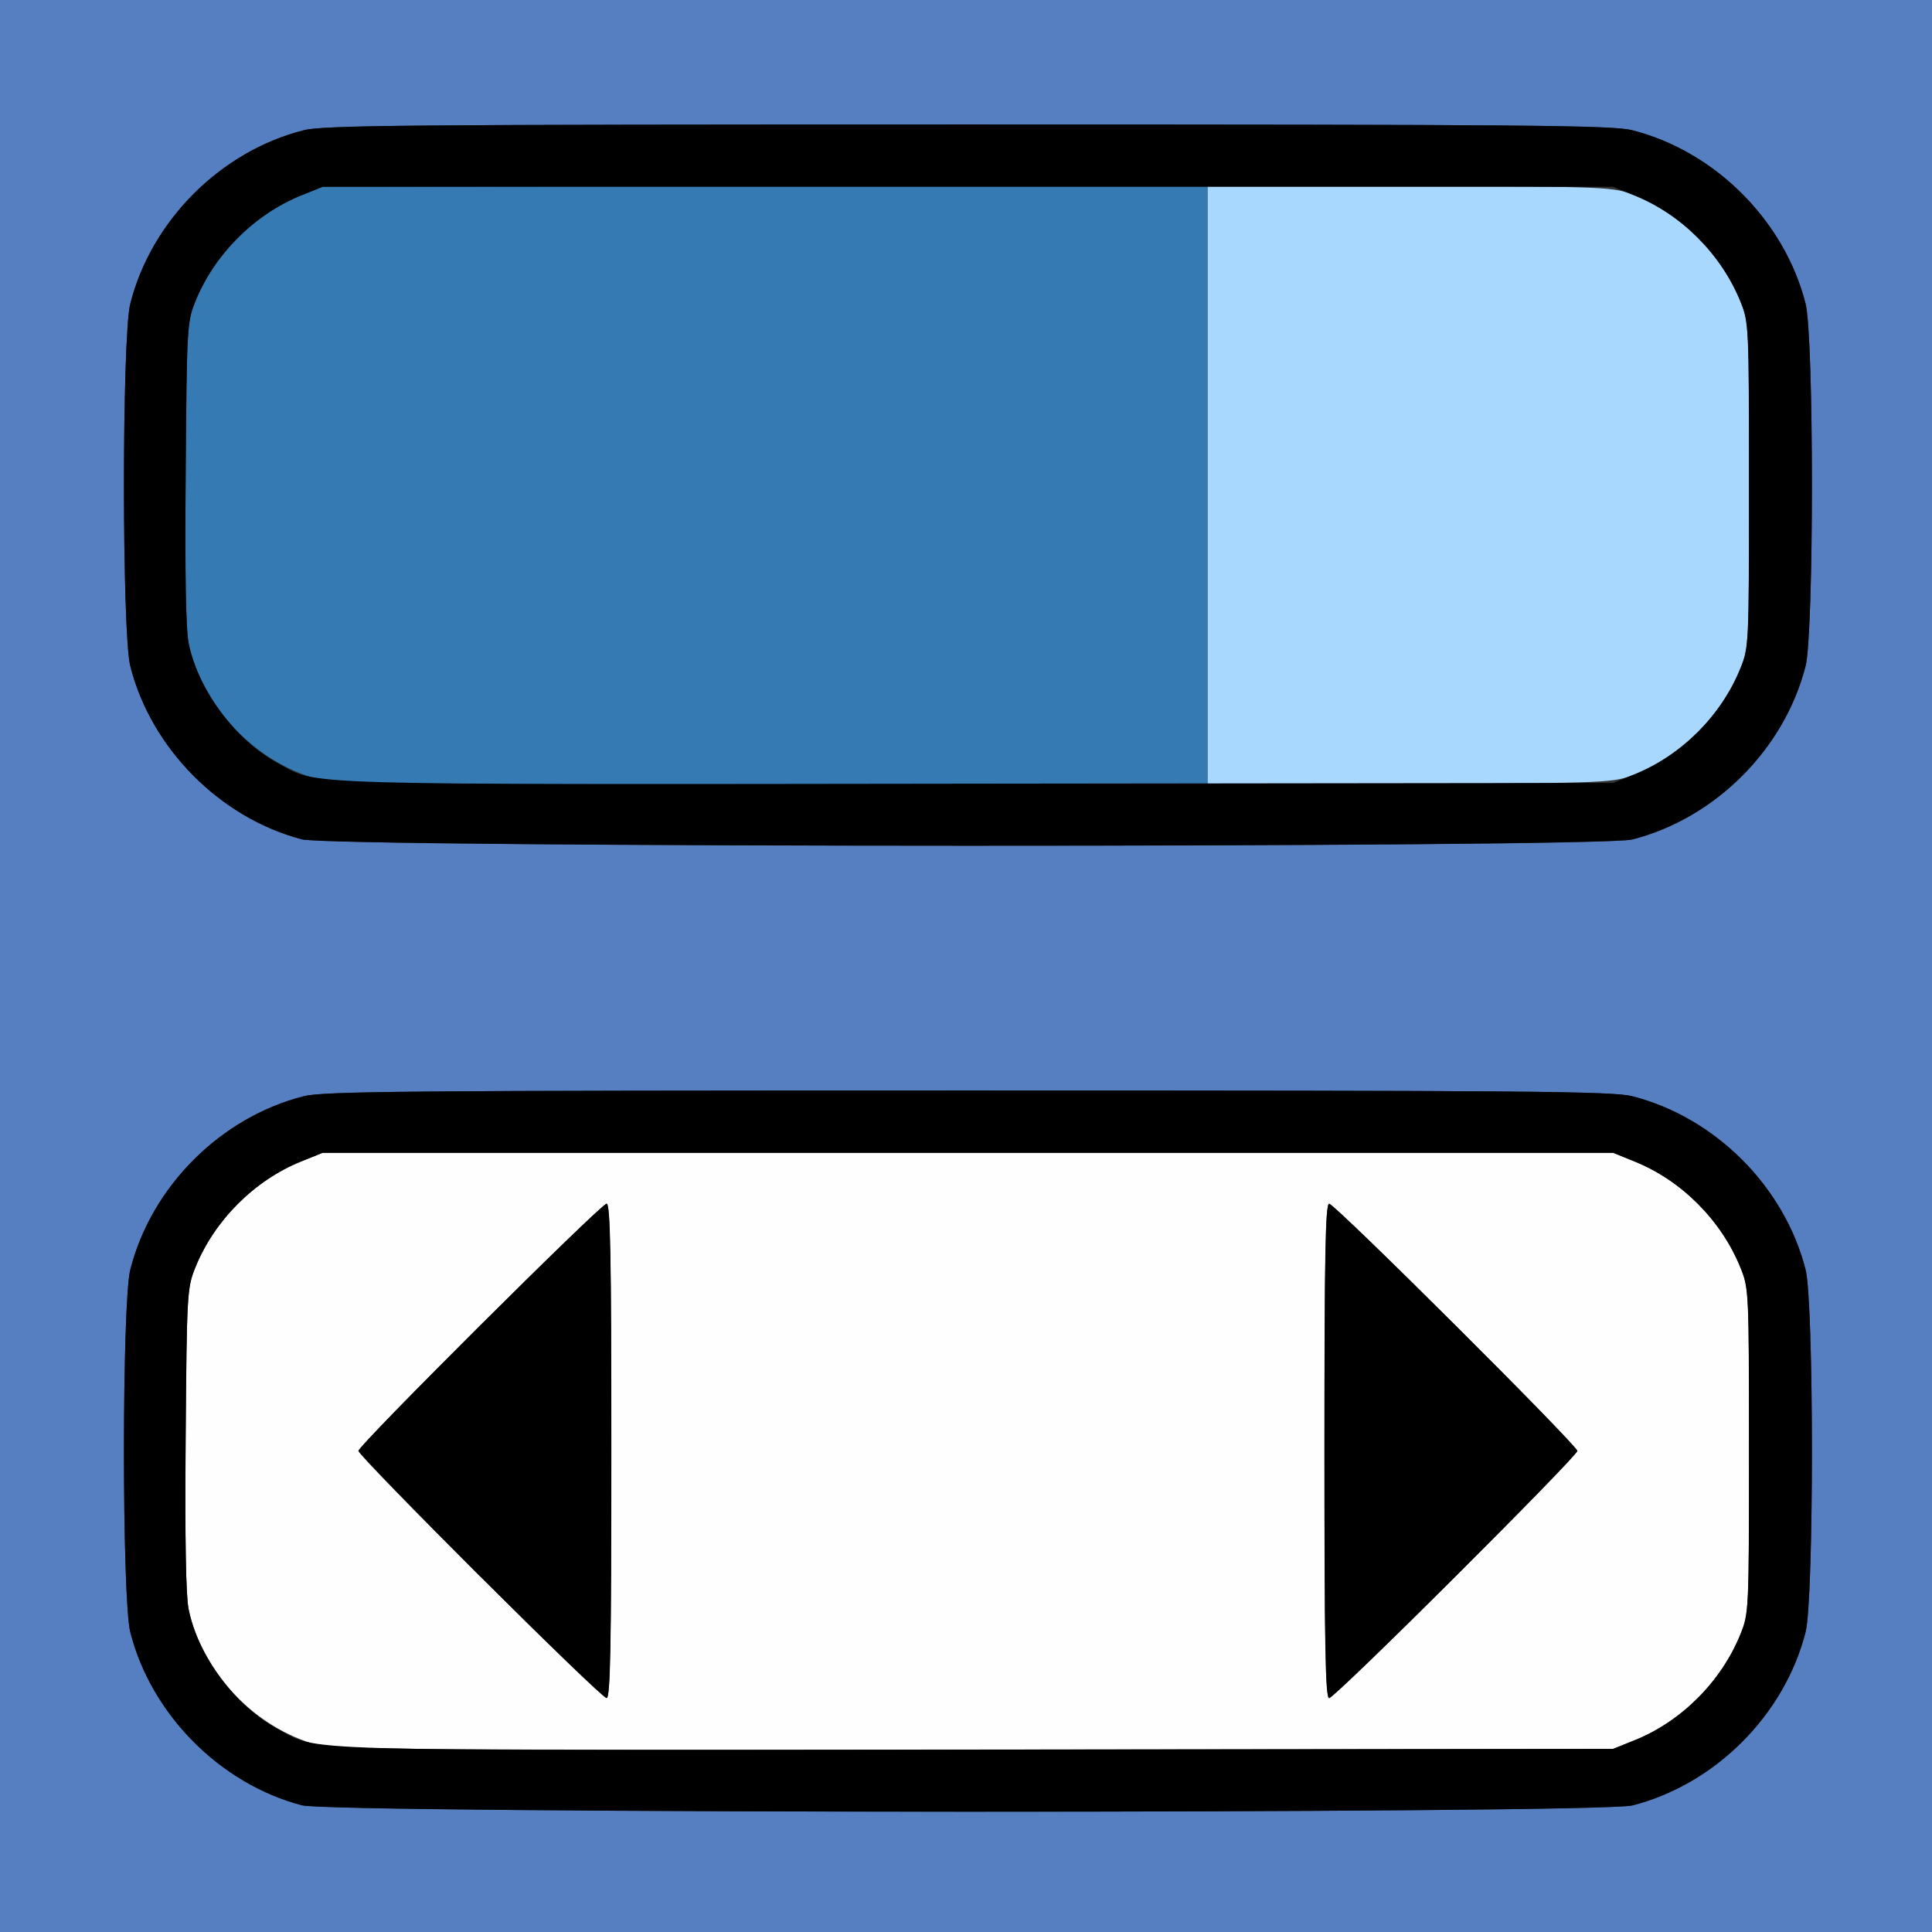 <?xml version="1.0" encoding="UTF-8" standalone="no"?>
<!-- Created with Inkscape (http://www.inkscape.org/) -->

<svg
   xmlns:dc="http://purl.org/dc/elements/1.1/"
   xmlns:cc="http://creativecommons.org/ns#"
   xmlns:rdf="http://www.w3.org/1999/02/22-rdf-syntax-ns#"
   xmlns:svg="http://www.w3.org/2000/svg"
   xmlns="http://www.w3.org/2000/svg"
   xmlns:sodipodi="http://sodipodi.sourceforge.net/DTD/sodipodi-0.dtd"
   xmlns:inkscape="http://www.inkscape.org/namespaces/inkscape"
   version="1.1"
   id="svg2"
   width="16"
   height="16"
   viewBox="0 0 16 16"
   sodipodi:docname="PROPERTIES_ACTIVE.svg"
   inkscape:version="0.92.4 (5da689c313, 2019-01-14)">
  <rect x="0" y="0" width="16" height="16" fill="#333333" stroke="none"/>
  <defs
     id="defs6" />
  <sodipodi:namedview
     pagecolor="#ffffff"
     bordercolor="#666666"
     borderopacity="1"
     objecttolerance="10"
     gridtolerance="10"
     guidetolerance="10"
     inkscape:pageopacity="0"
     inkscape:pageshadow="2"
     inkscape:window-width="1287"
     inkscape:window-height="964"
     id="namedview4"
     showgrid="false"
     inkscape:zoom="14.75"
     inkscape:cx="8"
     inkscape:cy="8"
     inkscape:window-x="0"
     inkscape:window-y="0"
     inkscape:window-maximized="0"
     inkscape:current-layer="svg2" />
  <g
     id="PROPERTIES_ACTIVE">
    <path
       style="fill:#fefefe;stroke-width:0.031"
       d="M 2.628,14.451 C 2.109,14.31 1.671,13.849 1.563,13.33 1.539,13.217 1.531,12.75 1.538,11.917 1.547,10.707 1.549,10.667 1.618,10.496 1.775,10.107 2.106,9.776 2.493,9.619 L 2.672,9.547 h 5.344 5.344 l 0.179,0.072 c 0.387,0.156 0.717,0.487 0.875,0.877 0.07,0.173 0.071,0.194 0.071,1.519 0,1.325 -9.81e-4,1.346 -0.071,1.519 -0.158,0.39 -0.488,0.721 -0.875,0.877 l -0.179,0.072 -5.281,0.006 c -4.542,0.005 -5.305,-3.92e-4 -5.45,-0.04 z M 5.062,12.016 c 0,-1.612 -0.008,-2.047 -0.039,-2.047 -0.046,0 -2.055,2.001 -2.055,2.047 0,0.046 2.008,2.047 2.055,2.047 0.031,0 0.039,-0.425 0.039,-2.047 z m 6.992,1.039 c 0.554,-0.554 1.008,-1.022 1.008,-1.039 0,-0.046 -2.008,-2.047 -2.055,-2.047 -0.031,0 -0.039,0.425 -0.039,2.047 0,1.612 0.008,2.047 0.039,2.047 0.021,0 0.492,-0.453 1.047,-1.008 z"
       id="path827"
       inkscape:connector-curvature="0" />
    <path
       style="fill:#a9d8fe;stroke-width:0.031"
       d="M 10,4.016 V 1.529 l 1.68,0.009 c 1.673,0.009 1.68,0.009 1.859,0.081 0.387,0.156 0.717,0.487 0.875,0.877 0.07,0.173 0.071,0.194 0.071,1.519 0,1.332 -6.41e-4,1.345 -0.072,1.523 -0.156,0.387 -0.487,0.717 -0.877,0.875 -0.174,0.07 -0.191,0.071 -1.855,0.08 L 10,6.503 Z"
       id="path825"
       inkscape:connector-curvature="0" />
    <path
       style="fill:#557fc1;stroke-width:0.031"
       d="M 0,8 V 0 h 8 8 v 8 8 H 8 0 Z m 13.517,6.953 c 0.687,-0.175 1.261,-0.749 1.436,-1.436 0.07,-0.274 0.07,-2.729 0,-3.002 C 14.778,9.827 14.204,9.253 13.517,9.079 13.354,9.037 12.661,9.031 8.016,9.031 c -4.645,0 -5.338,0.006 -5.501,0.047 -0.687,0.175 -1.261,0.749 -1.436,1.436 -0.07,0.274 -0.07,2.729 0,3.002 0.173,0.68 0.744,1.256 1.421,1.434 0.266,0.07 10.743,0.072 11.017,0.002 z m 0,-8 c 0.687,-0.175 1.261,-0.749 1.436,-1.436 0.07,-0.274 0.07,-2.729 0,-3.002 C 14.778,1.827 14.204,1.253 13.517,1.079 13.354,1.037 12.661,1.031 8.016,1.031 c -4.645,0 -5.338,0.006 -5.501,0.047 -0.687,0.175 -1.261,0.749 -1.436,1.436 -0.07,0.274 -0.07,2.729 0,3.002 C 1.251,6.197 1.822,6.773 2.5,6.951 c 0.266,0.07 10.743,0.072 11.017,0.002 z"
       id="path823"
       inkscape:connector-curvature="0" />
    <path
       style="fill:#357ab2;stroke-width:0.031"
       d="M 2.628,6.451 C 2.11,6.311 1.671,5.849 1.563,5.33 1.539,5.217 1.531,4.75 1.538,3.917 1.547,2.707 1.549,2.667 1.618,2.496 1.775,2.107 2.106,1.776 2.493,1.619 L 2.672,1.547 6.336,1.538 10,1.53 V 4.015 6.5 L 6.398,6.498 C 3.354,6.496 2.771,6.489 2.628,6.451 Z"
       id="path821"
       inkscape:connector-curvature="0" />
    <path
       style="fill:#000000;stroke-width:0.031"
       d="M 2.5,14.951 C 1.822,14.773 1.251,14.197 1.079,13.517 c -0.07,-0.274 -0.07,-2.729 0,-3.002 C 1.253,9.827 1.827,9.253 2.514,9.079 2.677,9.037 3.371,9.031 8.016,9.031 c 4.645,0 5.338,0.006 5.501,0.047 0.687,0.175 1.261,0.749 1.436,1.436 0.07,0.274 0.07,2.729 0,3.002 -0.175,0.687 -0.749,1.261 -1.436,1.436 C 13.243,15.022 2.766,15.02 2.5,14.951 Z m 11.038,-0.539 c 0.387,-0.156 0.717,-0.487 0.875,-0.877 0.07,-0.173 0.071,-0.194 0.071,-1.519 0,-1.325 -9.81e-4,-1.346 -0.071,-1.519 -0.158,-0.39 -0.488,-0.721 -0.875,-0.877 L 13.359,9.547 H 8.016 2.672 L 2.493,9.619 C 2.106,9.776 1.775,10.107 1.618,10.496 c -0.069,0.171 -0.071,0.211 -0.081,1.42 -0.006,0.833 0.002,1.301 0.025,1.413 0.08,0.387 0.391,0.803 0.738,0.99 0.347,0.187 0.016,0.177 5.777,0.171 l 5.281,-0.006 z M 3.976,13.055 C 3.422,12.5 2.969,12.032 2.969,12.015 c 0,-0.046 2.009,-2.047 2.055,-2.047 0.031,0 0.039,0.435 0.039,2.047 0,1.622 -0.008,2.047 -0.039,2.047 -0.022,0 -0.493,-0.454 -1.047,-1.008 z M 10.969,12.016 c 0,-1.622 0.008,-2.047 0.039,-2.047 0.046,0 2.055,2.001 2.055,2.047 0,0.046 -2.009,2.047 -2.055,2.047 -0.031,0 -0.039,-0.435 -0.039,-2.047 z M 2.5,6.951 C 1.822,6.773 1.251,6.197 1.079,5.517 c -0.07,-0.274 -0.07,-2.729 0,-3.002 C 1.253,1.827 1.827,1.253 2.514,1.079 2.677,1.037 3.371,1.031 8.016,1.031 c 4.645,0 5.338,0.006 5.501,0.047 0.687,0.175 1.261,0.749 1.436,1.436 0.07,0.274 0.07,2.729 0,3.002 -0.175,0.687 -0.749,1.261 -1.436,1.436 C 13.243,7.022 2.766,7.02 2.5,6.951 Z M 13.538,6.412 c 0.387,-0.156 0.717,-0.487 0.875,-0.877 0.07,-0.173 0.071,-0.194 0.071,-1.519 0,-1.325 -9.81e-4,-1.346 -0.071,-1.519 -0.158,-0.39 -0.488,-0.721 -0.875,-0.877 L 13.359,1.547 H 8.016 2.672 L 2.493,1.619 C 2.106,1.776 1.775,2.107 1.618,2.496 1.549,2.667 1.547,2.707 1.538,3.917 1.531,4.75 1.539,5.217 1.563,5.33 1.643,5.716 1.954,6.133 2.301,6.32 2.648,6.507 2.317,6.497 8.078,6.49 l 5.281,-0.006 z"
       id="path819"
       inkscape:connector-curvature="0" />
  </g>
</svg>
